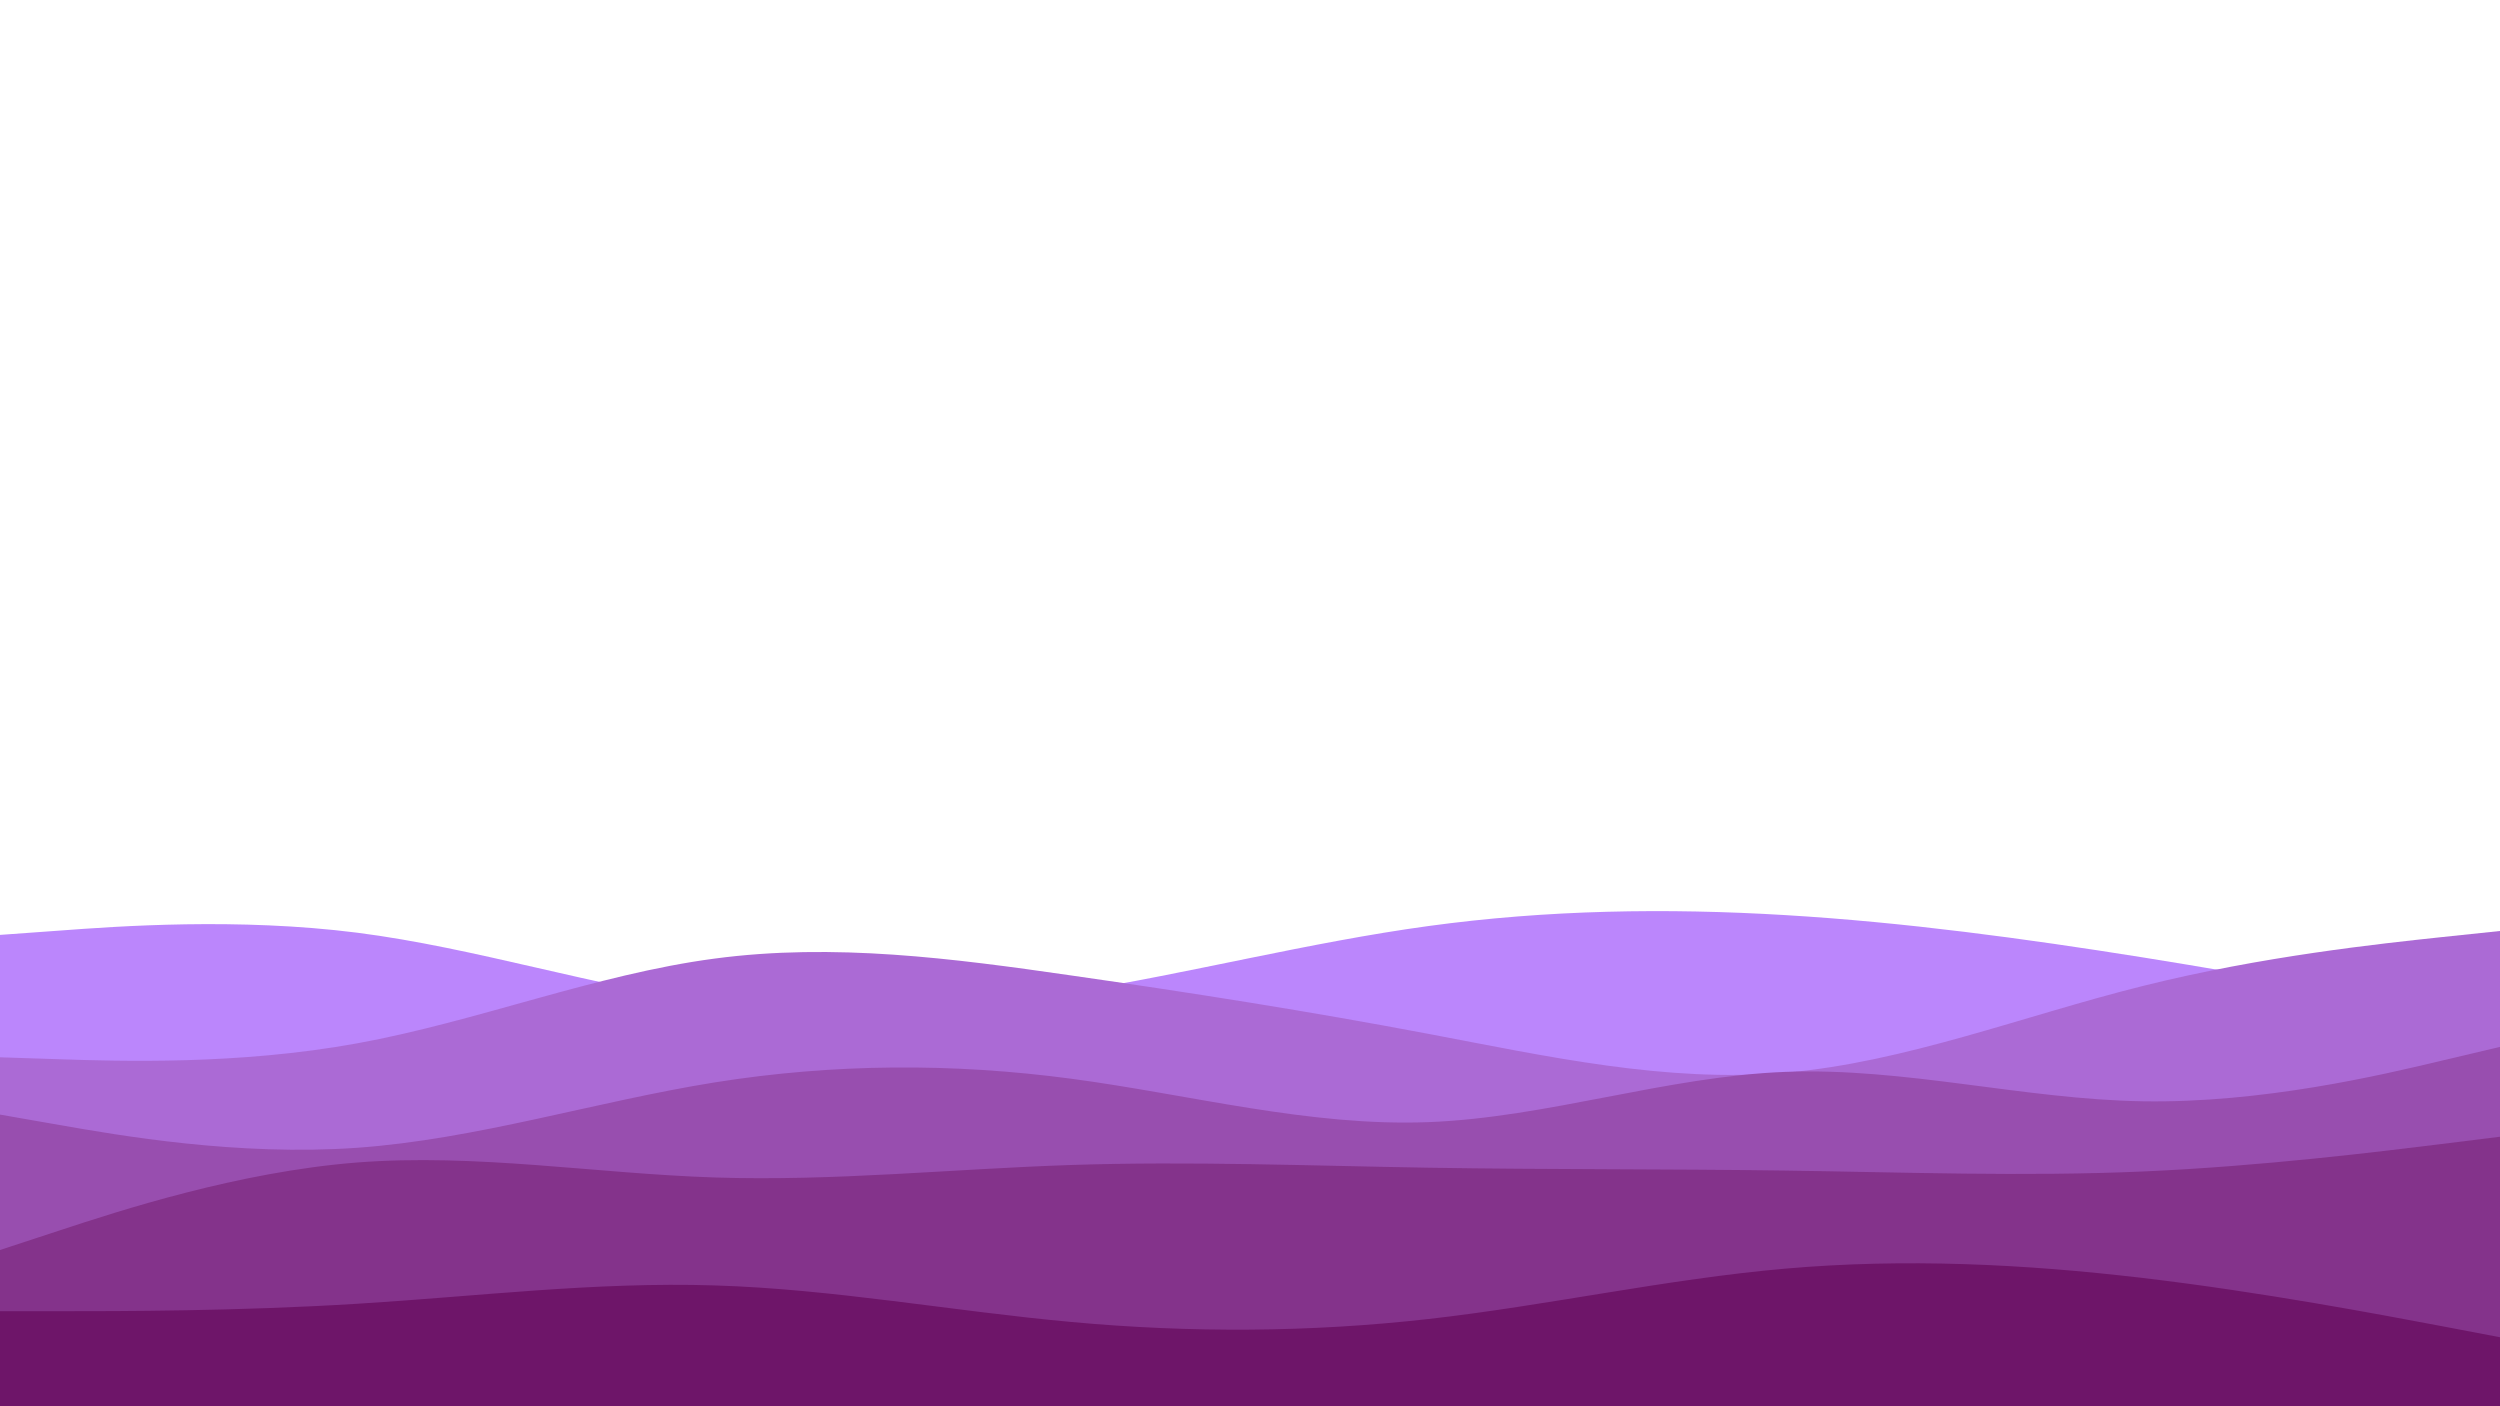 <svg id="visual" viewBox="0 0 1920 1080" width="1920" height="1080" xmlns="http://www.w3.org/2000/svg" xmlns:xlink="http://www.w3.org/1999/xlink" version="1.1"><path d="M0 718L45.7 714.7C91.3 711.3 182.7 704.7 274.2 716.3C365.7 728 457.3 758 548.8 770.2C640.3 782.3 731.7 776.7 823 762C914.3 747.3 1005.7 723.7 1097 711.2C1188.3 698.7 1279.7 697.3 1371.2 702.8C1462.7 708.3 1554.3 720.7 1645.8 735.3C1737.3 750 1828.7 767 1874.3 775.5L1920 784L1920 1081L1874.3 1081C1828.7 1081 1737.3 1081 1645.8 1081C1554.3 1081 1462.7 1081 1371.2 1081C1279.7 1081 1188.3 1081 1097 1081C1005.7 1081 914.3 1081 823 1081C731.7 1081 640.3 1081 548.8 1081C457.3 1081 365.7 1081 274.2 1081C182.7 1081 91.3 1081 45.7 1081L0 1081Z" fill="#bb86fc"></path><path d="M0 812L45.7 813.5C91.3 815 182.7 818 274.2 801.3C365.7 784.7 457.3 748.3 548.8 736.2C640.3 724 731.7 736 823 749.2C914.3 762.3 1005.7 776.7 1097 794C1188.3 811.3 1279.7 831.7 1371.2 823.8C1462.7 816 1554.3 780 1645.8 757.2C1737.3 734.3 1828.7 724.7 1874.3 719.8L1920 715L1920 1081L1874.3 1081C1828.7 1081 1737.3 1081 1645.8 1081C1554.3 1081 1462.7 1081 1371.2 1081C1279.7 1081 1188.3 1081 1097 1081C1005.7 1081 914.3 1081 823 1081C731.7 1081 640.3 1081 548.8 1081C457.3 1081 365.7 1081 274.2 1081C182.7 1081 91.3 1081 45.7 1081L0 1081Z" fill="#ab6ad5"></path><path d="M0 856L45.7 864C91.3 872 182.7 888 274.2 881.5C365.7 875 457.3 846 548.8 831.3C640.3 816.7 731.7 816.3 823 828.5C914.3 840.7 1005.7 865.3 1097 861.8C1188.3 858.3 1279.7 826.7 1371.2 823.2C1462.7 819.7 1554.3 844.3 1645.8 845.8C1737.3 847.3 1828.7 825.7 1874.3 814.8L1920 804L1920 1081L1874.3 1081C1828.7 1081 1737.3 1081 1645.8 1081C1554.3 1081 1462.7 1081 1371.2 1081C1279.7 1081 1188.3 1081 1097 1081C1005.7 1081 914.3 1081 823 1081C731.7 1081 640.3 1081 548.8 1081C457.3 1081 365.7 1081 274.2 1081C182.7 1081 91.3 1081 45.7 1081L0 1081Z" fill="#984eaf"></path><path d="M0 960L45.7 945C91.3 930 182.7 900 274.2 892.8C365.7 885.7 457.3 901.3 548.8 904.3C640.3 907.3 731.7 897.7 823 894.7C914.3 891.7 1005.7 895.3 1097 896.8C1188.3 898.3 1279.7 897.7 1371.2 899C1462.7 900.3 1554.3 903.7 1645.8 899.7C1737.3 895.7 1828.7 884.3 1874.3 878.7L1920 873L1920 1081L1874.3 1081C1828.7 1081 1737.3 1081 1645.8 1081C1554.3 1081 1462.7 1081 1371.2 1081C1279.7 1081 1188.3 1081 1097 1081C1005.7 1081 914.3 1081 823 1081C731.7 1081 640.3 1081 548.8 1081C457.3 1081 365.7 1081 274.2 1081C182.7 1081 91.3 1081 45.7 1081L0 1081Z" fill="#84338b"></path><path d="M0 1007L45.7 1007C91.3 1007 182.7 1007 274.2 1001.3C365.7 995.7 457.3 984.3 548.8 987.2C640.3 990 731.7 1007 823 1015.3C914.3 1023.7 1005.7 1023.3 1097 1013C1188.3 1002.7 1279.7 982.3 1371.2 974.3C1462.7 966.3 1554.3 970.7 1645.8 981.5C1737.3 992.3 1828.7 1009.7 1874.3 1018.3L1920 1027L1920 1081L1874.3 1081C1828.7 1081 1737.3 1081 1645.8 1081C1554.3 1081 1462.7 1081 1371.2 1081C1279.7 1081 1188.3 1081 1097 1081C1005.7 1081 914.3 1081 823 1081C731.7 1081 640.3 1081 548.8 1081C457.3 1081 365.7 1081 274.2 1081C182.7 1081 91.3 1081 45.7 1081L0 1081Z" fill="#6e1569"></path></svg>